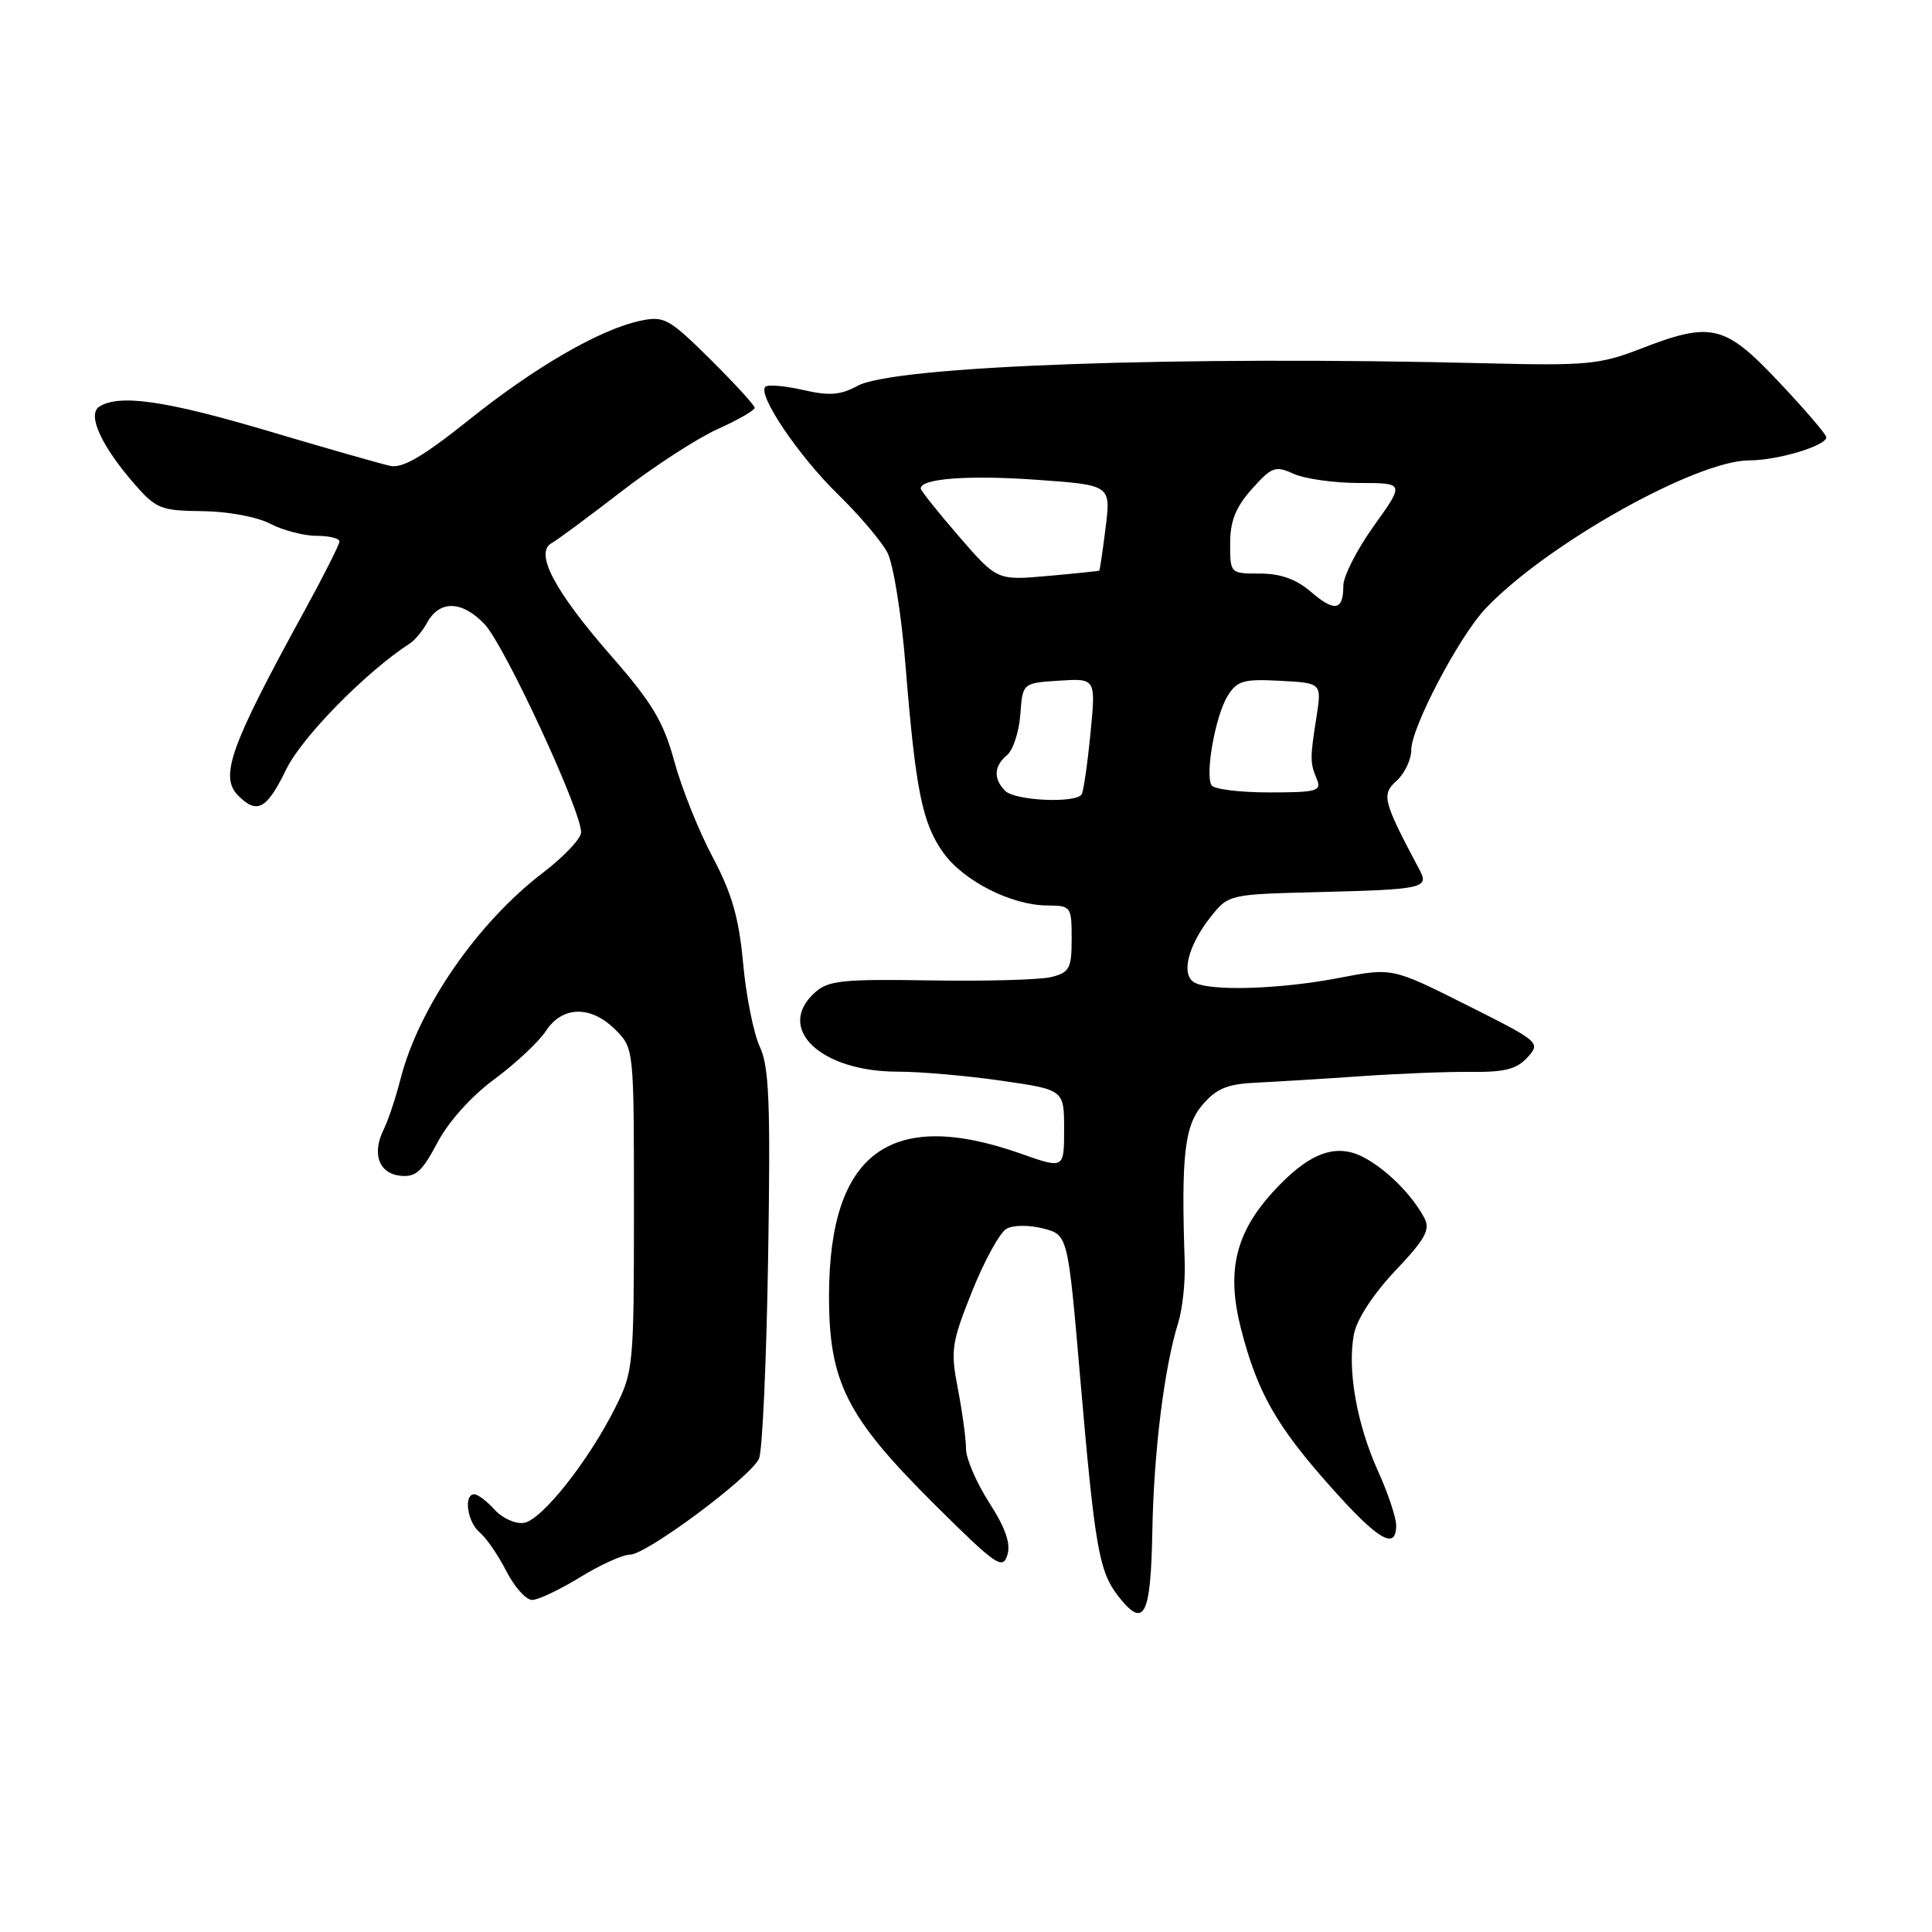 <?xml version="1.0" encoding="UTF-8" standalone="no"?>
<!DOCTYPE svg PUBLIC "-//W3C//DTD SVG 1.1//EN" "http://www.w3.org/Graphics/SVG/1.1/DTD/svg11.dtd" >
<svg xmlns="http://www.w3.org/2000/svg" xmlns:xlink="http://www.w3.org/1999/xlink" version="1.1" viewBox="0 0 256 256">
 <g >
 <path fill="currentColor"
d=" M 152.69 202.92 C 152.88 192.39 154.26 181.22 156.13 175.23 C 156.69 173.43 157.07 169.83 156.98 167.23 C 156.50 153.15 156.95 149.17 159.34 146.39 C 161.22 144.20 162.64 143.63 166.59 143.45 C 169.29 143.32 175.55 142.94 180.50 142.59 C 185.45 142.25 192.00 141.99 195.05 142.03 C 199.38 142.08 201.00 141.65 202.40 140.11 C 204.17 138.15 204.03 138.03 194.34 133.17 C 184.48 128.22 184.48 128.22 177.49 129.57 C 169.59 131.10 160.15 131.38 158.19 130.14 C 156.46 129.04 157.47 125.20 160.46 121.44 C 162.79 118.52 162.89 118.50 174.65 118.21 C 188.59 117.86 189.39 117.69 188.10 115.27 C 183.22 106.08 183.02 105.30 185.07 103.44 C 186.13 102.48 187.00 100.64 187.00 99.36 C 187.00 96.40 193.31 84.39 196.82 80.66 C 204.82 72.18 224.72 61.00 231.82 61.00 C 235.55 61.00 242.00 59.06 242.00 57.94 C 242.00 57.58 239.18 54.29 235.74 50.64 C 228.51 42.97 226.78 42.56 217.29 46.25 C 212.03 48.29 210.16 48.47 197.00 48.14 C 156.25 47.12 118.55 48.47 113.64 51.12 C 111.36 52.36 109.88 52.47 106.39 51.67 C 103.98 51.12 101.74 50.93 101.41 51.25 C 100.35 52.32 105.81 60.40 111.03 65.50 C 113.85 68.25 116.80 71.72 117.58 73.21 C 118.37 74.71 119.45 81.42 119.99 88.21 C 121.31 104.64 122.20 109.07 124.97 112.96 C 127.64 116.71 133.99 119.95 138.75 119.98 C 141.92 120.00 142.00 120.11 142.00 124.39 C 142.00 128.32 141.72 128.85 139.32 129.46 C 137.84 129.83 130.64 130.03 123.32 129.91 C 111.57 129.72 109.76 129.91 107.95 131.54 C 102.72 136.28 108.73 142.00 118.95 142.00 C 121.94 142.00 128.13 142.54 132.70 143.20 C 141.00 144.40 141.00 144.40 141.00 149.65 C 141.00 154.89 141.00 154.89 135.25 152.86 C 117.98 146.77 109.90 152.73 109.85 171.60 C 109.82 183.12 112.15 187.74 123.86 199.37 C 131.94 207.40 132.85 208.04 133.47 206.08 C 133.96 204.56 133.26 202.51 131.08 199.12 C 129.39 196.48 128.00 193.27 128.00 191.97 C 128.00 190.68 127.52 187.12 126.93 184.06 C 125.93 178.90 126.07 177.97 128.81 171.10 C 130.44 167.04 132.49 163.31 133.36 162.82 C 134.26 162.32 136.37 162.30 138.22 162.78 C 141.50 163.62 141.50 163.62 143.13 182.56 C 145.09 205.21 145.62 208.25 148.22 211.56 C 151.61 215.87 152.48 214.18 152.69 202.92 Z  M 76.85 209.00 C 79.53 207.35 82.51 206.00 83.48 206.00 C 85.65 206.00 99.46 195.73 100.57 193.28 C 101.02 192.30 101.56 180.34 101.78 166.70 C 102.11 146.15 101.92 141.35 100.68 138.70 C 99.86 136.94 98.86 131.97 98.47 127.66 C 97.91 121.61 96.99 118.40 94.42 113.55 C 92.58 110.09 90.30 104.39 89.35 100.88 C 87.92 95.64 86.44 93.15 81.01 86.94 C 73.48 78.33 70.79 73.25 73.09 71.97 C 73.87 71.53 78.02 68.46 82.32 65.14 C 86.61 61.82 92.35 58.10 95.06 56.87 C 97.78 55.65 100.00 54.37 100.00 54.04 C 100.00 53.71 97.35 50.82 94.12 47.61 C 88.64 42.19 88.00 41.84 84.87 42.50 C 79.52 43.63 70.89 48.62 62.07 55.69 C 56.06 60.49 53.32 62.09 51.70 61.73 C 50.49 61.47 43.24 59.40 35.60 57.13 C 21.95 53.08 15.83 52.19 13.16 53.88 C 11.50 54.93 13.45 59.17 17.98 64.32 C 20.68 67.40 21.42 67.68 26.81 67.73 C 30.15 67.76 34.03 68.48 35.79 69.39 C 37.50 70.28 40.27 71.00 41.95 71.00 C 43.63 71.00 44.99 71.34 44.98 71.75 C 44.97 72.16 42.87 76.33 40.31 81.00 C 30.48 98.94 29.06 102.91 31.57 105.43 C 34.08 107.94 35.34 107.25 37.94 101.92 C 40.02 97.65 48.53 88.99 54.31 85.26 C 54.97 84.84 56.00 83.60 56.60 82.50 C 58.26 79.49 61.22 79.57 64.21 82.71 C 66.84 85.47 77.00 107.37 77.00 110.28 C 77.00 111.11 74.73 113.51 71.97 115.62 C 63.25 122.27 55.48 133.53 53.06 143.01 C 52.43 145.48 51.44 148.45 50.86 149.62 C 49.25 152.84 50.17 155.46 53.01 155.79 C 55.07 156.02 55.92 155.27 57.95 151.42 C 59.42 148.63 62.45 145.25 65.52 142.99 C 68.33 140.91 71.40 138.04 72.34 136.60 C 74.53 133.27 78.30 133.20 81.55 136.45 C 84.00 138.91 84.00 138.92 84.00 160.26 C 84.00 181.01 83.93 181.75 81.51 186.55 C 77.93 193.68 71.76 201.45 69.41 201.79 C 68.30 201.96 66.56 201.17 65.54 200.04 C 64.52 198.92 63.31 198.00 62.85 198.00 C 61.39 198.00 61.92 201.69 63.57 203.06 C 64.44 203.78 66.02 206.08 67.09 208.18 C 68.16 210.28 69.70 212.00 70.51 212.00 C 71.31 212.00 74.16 210.65 76.85 209.00 Z  M 185.00 202.12 C 185.00 201.09 183.91 197.82 182.57 194.87 C 179.77 188.66 178.50 181.42 179.41 176.76 C 179.78 174.81 181.99 171.44 184.88 168.38 C 188.88 164.16 189.55 162.93 188.73 161.38 C 187.09 158.30 183.69 154.91 180.65 153.33 C 176.93 151.39 173.31 152.81 168.56 158.06 C 163.67 163.48 162.51 168.52 164.43 176.04 C 166.59 184.47 169.09 188.88 176.24 196.92 C 182.60 204.08 185.00 205.50 185.00 202.12 Z  M 133.20 104.80 C 131.60 103.20 131.69 101.51 133.45 100.04 C 134.24 99.38 135.03 96.97 135.20 94.67 C 135.50 90.50 135.50 90.50 140.36 90.19 C 145.21 89.88 145.21 89.88 144.49 97.19 C 144.10 101.21 143.57 104.84 143.33 105.25 C 142.60 106.47 134.51 106.11 133.20 104.80 Z  M 160.54 104.06 C 159.65 102.62 161.06 94.78 162.67 92.21 C 163.93 90.19 164.78 89.95 169.62 90.21 C 175.14 90.50 175.14 90.50 174.44 95.00 C 173.57 100.52 173.58 101.06 174.49 103.25 C 175.14 104.82 174.49 105.00 168.17 105.00 C 164.29 105.00 160.86 104.58 160.54 104.06 Z  M 173.69 78.41 C 171.75 76.74 169.67 76.00 166.94 76.00 C 163.01 76.00 163.00 75.99 163.00 72.02 C 163.00 69.04 163.73 67.22 165.88 64.80 C 168.53 61.84 168.99 61.68 171.43 62.79 C 172.90 63.45 176.80 64.00 180.10 64.00 C 186.11 64.00 186.11 64.00 182.06 69.66 C 179.82 72.78 178.00 76.35 178.00 77.60 C 178.00 80.92 176.85 81.13 173.69 78.41 Z  M 127.06 71.07 C 124.28 67.86 122.00 65.00 122.00 64.72 C 122.00 63.41 128.29 62.93 137.29 63.57 C 147.20 64.27 147.20 64.27 146.50 69.89 C 146.12 72.97 145.74 75.55 145.65 75.61 C 145.57 75.67 142.49 75.99 138.81 76.32 C 132.12 76.91 132.12 76.91 127.06 71.07 Z "/>
</g>
</svg>